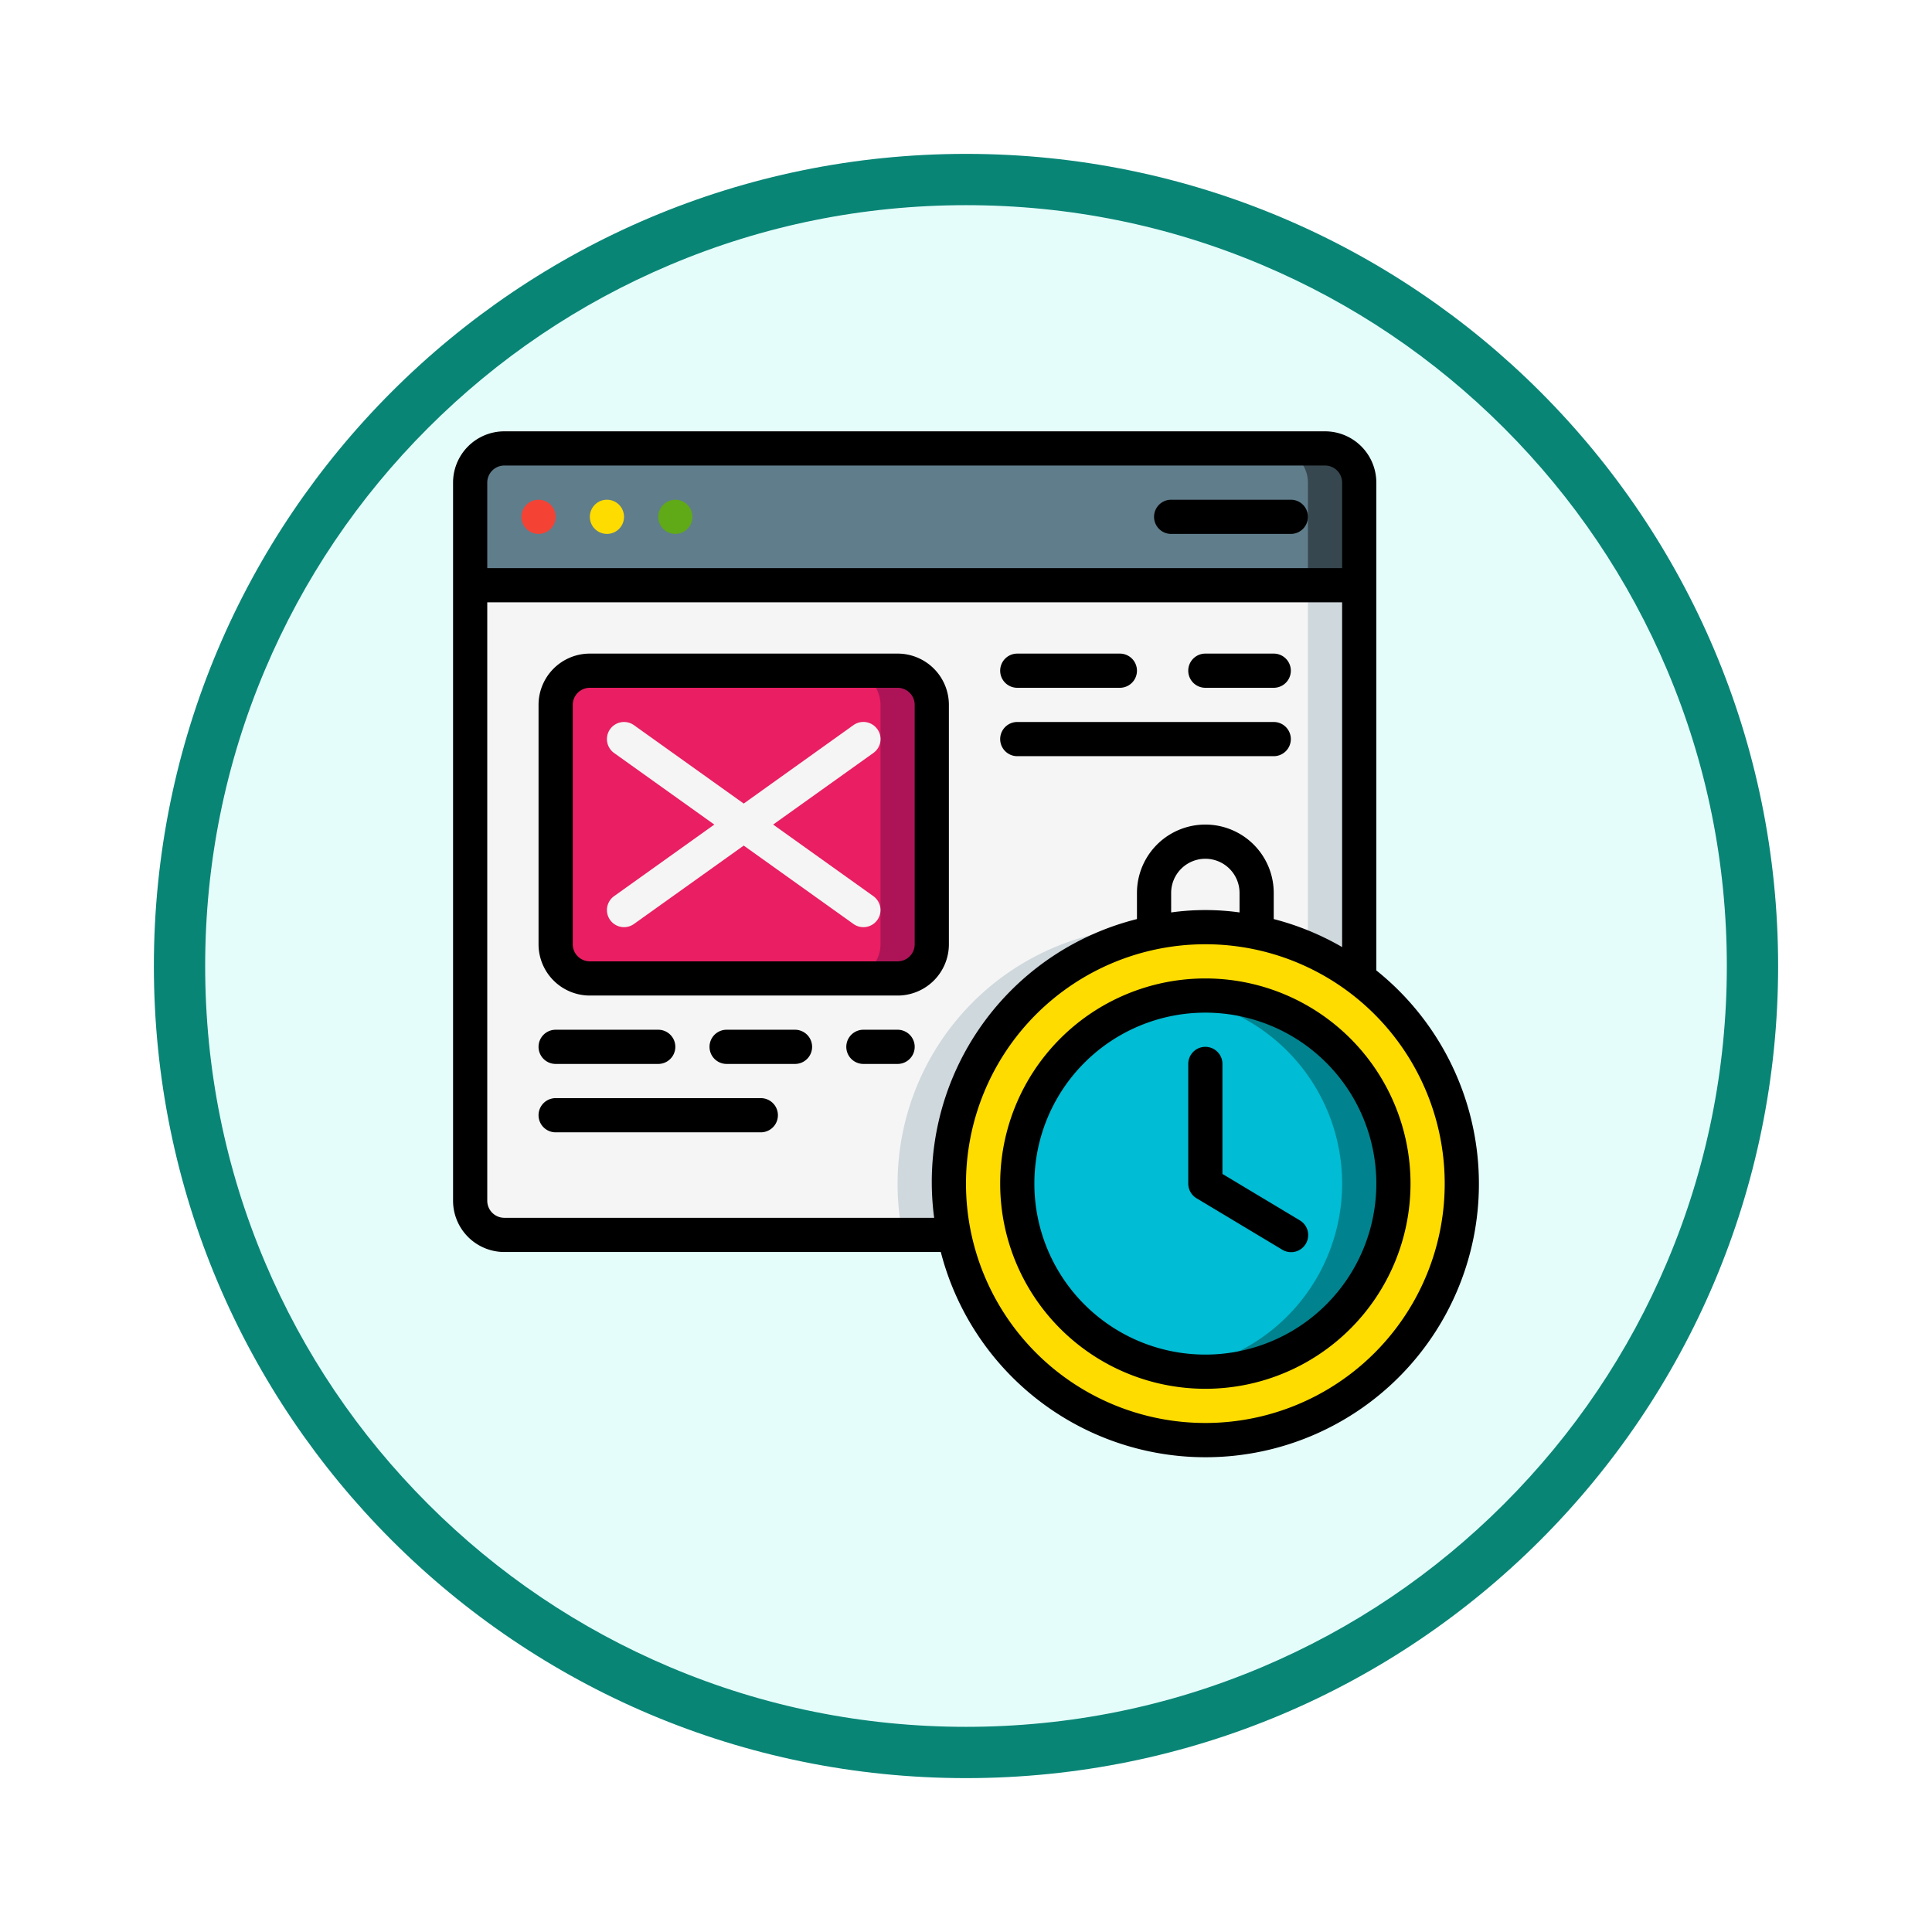 <svg xmlns="http://www.w3.org/2000/svg" xmlns:xlink="http://www.w3.org/1999/xlink" width="113" height="113" viewBox="0 0 113 113">
  <defs>
    <filter id="Path_982547" x="0" y="0" width="113" height="113" filterUnits="userSpaceOnUse">
      <feOffset dy="3" input="SourceAlpha"/>
      <feGaussianBlur stdDeviation="3" result="blur"/>
      <feFlood flood-opacity="0.161"/>
      <feComposite operator="in" in2="blur"/>
      <feComposite in="SourceGraphic"/>
    </filter>
  </defs>
  <g id="Group_1202689" data-name="Group 1202689" transform="translate(-1217.088 -6431.772)">
    <g id="Group_1202638" data-name="Group 1202638">
      <g id="Group_1202606" data-name="Group 1202606" transform="translate(946.088 5561.358)">
        <g id="Group_1174813" data-name="Group 1174813" transform="translate(280 876.414)">
          <g id="Group_1201680" data-name="Group 1201680">
            <g id="Group_1201330" data-name="Group 1201330">
              <g id="Group_1172010" data-name="Group 1172010">
                <g id="Group_1171046" data-name="Group 1171046">
                  <g id="Group_1148525" data-name="Group 1148525">
                    <g transform="matrix(1, 0, 0, 1, -9, -6)" filter="url(#Path_982547)">
                      <g id="Path_982547-2" data-name="Path 982547" transform="translate(9 6)" fill="#e5fdfa">
                        <path d="M 47.5 93.5 C 41.289 93.5 35.265 92.284 29.595 89.886 C 24.118 87.569 19.198 84.252 14.973 80.027 C 10.748 75.802 7.431 70.882 5.114 65.405 C 2.716 59.735 1.5 53.711 1.5 47.5 C 1.5 41.289 2.716 35.265 5.114 29.595 C 7.431 24.118 10.748 19.198 14.973 14.973 C 19.198 10.748 24.118 7.431 29.595 5.114 C 35.265 2.716 41.289 1.5 47.5 1.5 C 53.711 1.5 59.735 2.716 65.405 5.114 C 70.882 7.431 75.802 10.748 80.027 14.973 C 84.252 19.198 87.569 24.118 89.886 29.595 C 92.284 35.265 93.5 41.289 93.5 47.5 C 93.5 53.711 92.284 59.735 89.886 65.405 C 87.569 70.882 84.252 75.802 80.027 80.027 C 75.802 84.252 70.882 87.569 65.405 89.886 C 59.735 92.284 53.711 93.5 47.5 93.5 Z" stroke="none"/>
                        <path d="M 47.5 3 C 41.491 3 35.664 4.176 30.18 6.496 C 24.881 8.737 20.122 11.946 16.034 16.034 C 11.946 20.122 8.737 24.881 6.496 30.18 C 4.176 35.664 3 41.491 3 47.5 C 3 53.509 4.176 59.336 6.496 64.82 C 8.737 70.119 11.946 74.878 16.034 78.966 C 20.122 83.054 24.881 86.263 30.18 88.504 C 35.664 90.824 41.491 92 47.5 92 C 53.509 92 59.336 90.824 64.82 88.504 C 70.119 86.263 74.878 83.054 78.966 78.966 C 83.054 74.878 86.263 70.119 88.504 64.82 C 90.824 59.336 92 53.509 92 47.5 C 92 41.491 90.824 35.664 88.504 30.18 C 86.263 24.881 83.054 20.122 78.966 16.034 C 74.878 11.946 70.119 8.737 64.82 6.496 C 59.336 4.176 53.509 3 47.5 3 M 47.5 0 C 73.734 0 95 21.266 95 47.5 C 95 73.734 73.734 95 47.5 95 C 21.266 95 0 73.734 0 47.5 C 0 21.266 21.266 0 47.5 0 Z" stroke="none" fill="#098576"/>
                      </g>
                    </g>
                  </g>
                </g>
              </g>
            </g>
          </g>
        </g>
      </g>
      <g id="Page-1" transform="translate(1243.587 6457)">
        <g id="_013---UI-Timeframe" data-name="013---UI-Timeframe">
          <path id="Shape" d="M53,9V32A15.007,15.007,0,0,0,29.3,47H3a2.006,2.006,0,0,1-2-2V9Z" fill="#f5f5f5"/>
          <path id="Shape-2" data-name="Shape" d="M42.464,29.078C41.982,29.031,41.5,29,41,29A15.005,15.005,0,0,0,26,44a14.819,14.819,0,0,0,.3,3h3a14.819,14.819,0,0,1-.3-3A15.008,15.008,0,0,1,42.464,29.078Z" fill="#cfd8dc"/>
          <path id="Shape-3" data-name="Shape" d="M50,9V30.251A14.914,14.914,0,0,1,53,32V9Z" fill="#cfd8dc"/>
          <path id="Shape-4" data-name="Shape" d="M53,3V9H1V3A2.006,2.006,0,0,1,3,1H51A2.006,2.006,0,0,1,53,3Z" fill="#607d8b"/>
          <path id="Shape-5" data-name="Shape" d="M51,1H48a2.006,2.006,0,0,1,2,2V9h3V3A2.006,2.006,0,0,0,51,1Z" fill="#37474f"/>
          <rect id="Rectangle-path" width="22" height="18" rx="2" transform="translate(6 14)" fill="#e91e63"/>
          <path id="Shape-6" data-name="Shape" d="M26,14H23a2,2,0,0,1,2,2V30a2,2,0,0,1-2,2h3a2,2,0,0,0,2-2V16A2,2,0,0,0,26,14Z" fill="#ad1457"/>
          <path id="Shape-7" data-name="Shape" d="M59,44a15,15,0,0,1-29.7,3,14.819,14.819,0,0,1-.3-3,15,15,0,0,1,30,0Z" fill="#ffdc00"/>
          <circle id="Oval" cx="11" cy="11" r="11" transform="translate(33 33)" fill="#00bcd4"/>
          <path id="Shape-8" data-name="Shape" d="M44,33a10.918,10.918,0,0,0-1.5.115,10.986,10.986,0,0,1,0,21.77A10.994,10.994,0,1,0,44,33Z" fill="#00838f"/>
          <circle id="Oval-2" data-name="Oval" cx="1" cy="1" r="1" transform="translate(4 4)" fill="#f44335"/>
          <circle id="Oval-3" data-name="Oval" cx="1" cy="1" r="1" transform="translate(8 4)" fill="#ffdc00"/>
          <circle id="Oval-4" data-name="Oval" cx="1" cy="1" r="1" transform="translate(12 4)" fill="#60a917"/>
          <path id="Shape-9" data-name="Shape" d="M24.814,17.419a1,1,0,0,0-1.4-.233L17,21.771l-6.419-4.585a1,1,0,1,0-1.162,1.628L15.279,23l-5.86,4.186a1,1,0,1,0,1.162,1.628L17,24.229l6.419,4.585a1,1,0,1,0,1.162-1.628L18.721,23l5.86-4.186a1,1,0,0,0,.233-1.4Z" fill="#f5f5f5"/>
          <g id="Group_1202637" data-name="Group 1202637">
            <path id="Shape-10" data-name="Shape" d="M42,6h7a1,1,0,0,0,0-2H42a1,1,0,0,0,0,2Z"/>
            <path id="Shape-11" data-name="Shape" d="M8,33H26a3,3,0,0,0,3-3V16a3,3,0,0,0-3-3H8a3,3,0,0,0-3,3V30A3,3,0,0,0,8,33ZM7,16a1,1,0,0,1,1-1H26a1,1,0,0,1,1,1V30a1,1,0,0,1-1,1H8a1,1,0,0,1-1-1Z"/>
            <path id="Shape-12" data-name="Shape" d="M6,37h6a1,1,0,0,0,0-2H6a1,1,0,0,0,0,2Z"/>
            <path id="Shape-13" data-name="Shape" d="M20,35H16a1,1,0,0,0,0,2h4a1,1,0,0,0,0-2Z"/>
            <path id="Shape-14" data-name="Shape" d="M26,35H24a1,1,0,0,0,0,2h2a1,1,0,0,0,0-2Z"/>
            <path id="Shape-15" data-name="Shape" d="M18,39H6a1,1,0,0,0,0,2H18a1,1,0,0,0,0-2Z"/>
            <path id="Shape-16" data-name="Shape" d="M54,31.53V3a3,3,0,0,0-3-3H3A3,3,0,0,0,0,3V45a3,3,0,0,0,3,3H28.527A15.989,15.989,0,1,0,54,31.53ZM3,2H51a1,1,0,0,1,1,1V8H2V3A1,1,0,0,1,3,2ZM3,46a1,1,0,0,1-1-1V10H52V30.165a15.881,15.881,0,0,0-4-1.638V27a4,4,0,0,0-8,0v1.527A15.851,15.851,0,0,0,28.139,46ZM46,28.139a14.458,14.458,0,0,0-4,0V27a2,2,0,0,1,4,0ZM44,58A14,14,0,1,1,58,44,14,14,0,0,1,44,58Z"/>
            <path id="Shape-17" data-name="Shape" d="M44,32A12,12,0,1,0,56,44,12,12,0,0,0,44,32Zm0,22A10,10,0,1,1,54,44,10,10,0,0,1,44,54Z"/>
            <path id="Shape-18" data-name="Shape" d="M49.515,46.143,45,43.434V37a1,1,0,0,0-2,0v7a1,1,0,0,0,.485.857l5,3a1,1,0,1,0,1.03-1.714Z"/>
            <path id="Shape-19" data-name="Shape" d="M33,15h6a1,1,0,0,0,0-2H33a1,1,0,0,0,0,2Z"/>
            <path id="Shape-20" data-name="Shape" d="M44,15h4a1,1,0,0,0,0-2H44a1,1,0,0,0,0,2Z"/>
            <path id="Shape-21" data-name="Shape" d="M33,19H48a1,1,0,0,0,0-2H33a1,1,0,0,0,0,2Z"/>
          </g>
        </g>
      </g>
    </g>
  </g>
</svg>
